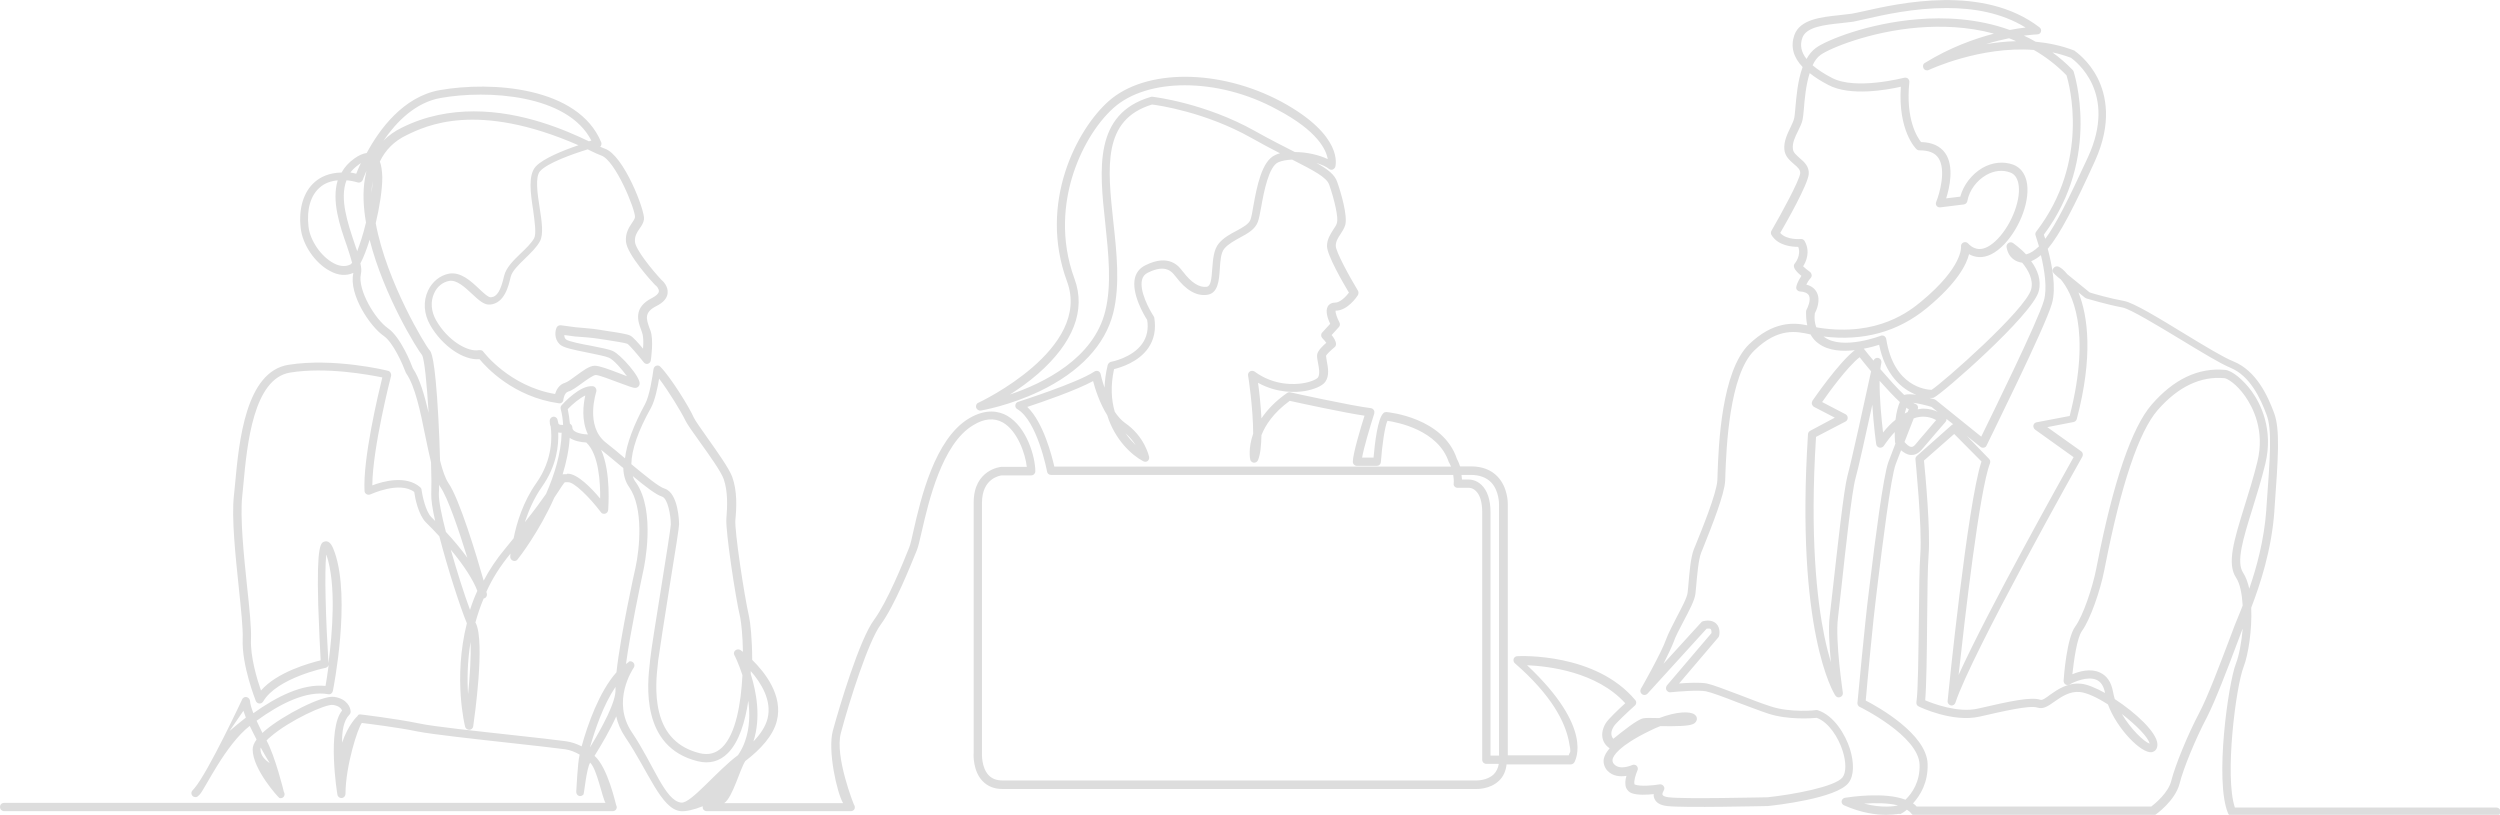 <?xml version="1.0" encoding="utf-8"?>
<!-- Generator: Adobe Illustrator 23.0.5, SVG Export Plug-In . SVG Version: 6.00 Build 0)  -->
<svg version="1.1" xmlns="http://www.w3.org/2000/svg" xmlns:xlink="http://www.w3.org/1999/xlink" x="0px" y="0px"
	 viewBox="0 0 1026 334.4" style="enable-background:new 0 0 1026 334.4;" xml:space="preserve">
<style type="text/css">
	.st0{fill:#DDDDDD;}
</style>
<g id="background">
</g>
<g id="line_art">
	<g>
		<path class="st0" d="M774.1,334.4c-4.1,0-10.1-0.7-17.3-3.9c-0.7-0.3-1.1-1-1-1.7c0.1-0.7,0.7-1.3,1.4-1.4
			c2-0.3,16.2-2.5,24.8,0.8c2.7-2.6,6-7.3,5.8-14.4c-0.4-11.8-24.3-23.6-24.6-23.7c-0.6-0.3-1-1-0.9-1.7c0-0.3,3.3-35,4.5-44.2
			c0.2-1.5,0.5-3.8,0.8-6.5c1.8-14.9,5.3-42.5,7.4-48.1c0.7-1.9,1.8-4.6,2.9-7.6c-0.1-0.2-0.2-0.4-0.2-0.7c-0.1-1.4-0.1-2.8-0.1-4
			c-1.5,1.6-3,3.5-4.5,5.7c-0.4,0.6-1.1,0.8-1.8,0.7c-0.7-0.2-1.2-0.7-1.3-1.4c-0.1-0.5-1.1-8-1.6-16.2c-2.6,11.8-5.7,26-6.9,30.2
			c-1.5,5.3-4.1,29.1-5.8,44.9c-0.6,5.5-1.1,9.9-1.4,12.4c-1.2,9.4,2,30.5,2,30.7c0.1,0.8-0.3,1.5-1.1,1.8c-0.7,0.3-1.6,0-2-0.7
			c-0.7-1-16.4-26.5-11.2-107.2c0-0.6,0.4-1.1,0.9-1.4l10.1-5.4l-8.5-4.4c-0.4-0.2-0.7-0.6-0.9-1.1c-0.1-0.5,0-1,0.2-1.4
			c0.5-0.7,10.6-15.5,17.4-20.8c-5,0.6-10.7,0.3-14.7-2.6c-1.5-1-2.6-2.3-3.5-3.9c-0.1,0-0.1,0-0.2,0c-5.5-1.2-13-2.9-22.8,6.6
			c-10.4,10-11.5,40.6-11.9,50.6c0,1.3-0.1,2.3-0.1,3c-0.3,5.4-5.1,17.6-9.1,27.6c-0.3,0.7-0.5,1.3-0.7,1.7c-1.2,3-1.7,9.6-2.1,13.9
			c-0.1,1.2-0.2,2.2-0.3,3.1c-0.3,2.6-2.5,6.8-4.9,11.3c-1.6,3.1-3.3,6.2-4.1,8.6c-0.8,2.1-2.4,5.4-4.1,8.8l15.5-17
			c0.2-0.3,0.5-0.4,0.9-0.5c2.3-0.5,4.1-0.1,5.3,1.1c1.8,1.8,1.2,4.7,1.1,5c-0.1,0.3-0.2,0.5-0.4,0.7l-16,18.8
			c3.6-0.3,8.8-0.5,11.4,0c2.4,0.5,7.6,2.5,13.7,4.8c4.3,1.7,8.8,3.4,12.5,4.6c8.1,2.7,18.6,1.6,18.7,1.5c0.2,0,0.5,0,0.7,0.1
			c6.6,2.2,11.2,9.9,13.1,15.8c1.8,5.8,1.7,11-0.5,13.9c-4.8,6.5-30.3,9.3-33.2,9.6c0,0-0.1,0-0.1,0c-1.4,0-34.6,0.8-41.2,0
			c-2.7-0.3-4.5-1.3-5.2-3c-0.3-0.7-0.4-1.3-0.3-1.9c-2.7,0.3-6.7,0.5-9.1-0.4c-1-0.4-1.7-1.1-2.2-2.1c-0.6-1.5-0.4-3.4,0.1-5
			c-2.4,0.4-5.6,0.3-7.9-2.2c-1.2-1.4-1.7-3.1-1.4-4.8c0.3-1.4,1.1-2.8,2.4-4.3c-3.4-2.3-4-6.3-1.6-10.3c1-1.7,5.6-6,8-8.2
			c-11.8-13-31.6-15.2-40.3-15.6c27.5,25.8,19.8,38.9,19.5,39.7c-0.3,0.6-0.9,1-1.5,1h-26.4c-0.3,2.7-1.3,5-3.1,6.7
			c-3.7,3.6-9.2,3.4-9.4,3.4l-194.4,0c-3.4,0-6.1-1.1-8.2-3.3c-3.9-4.1-3.7-10.7-3.6-11.4V206.2c0-13.5,11.1-14.6,11.3-14.6
			c0,0,0.1,0,0.1,0h10.4c-0.6-5.5-3.9-14.8-9.8-18.2c-3.6-2-7.7-1.7-12.2,1.1c-12.8,7.6-18.3,31.3-21.2,44c-0.8,3.5-1.4,6.1-2,7.5
			c-2.5,6.1-9,22.5-14.8,30.4c-5,6.8-12.7,30.9-16.3,44.4c-2.6,9.6,5.3,29.4,5.4,29.5c0.4,0.5,0.4,1.2,0.2,1.7
			c-0.3,0.6-0.9,0.9-1.5,0.9h-59.2c-0.8,0-1.5-0.6-1.6-1.3c0-0.2,0-0.5,0-0.7c-3.8,1.5-7.1,2.2-9.1,2c-8-0.9-13.1-16.2-22.7-30.4
			c-1.9-2.8-3.1-5.7-3.7-8.5c-2.5,5.6-6.1,11.7-8.9,16.2c5.5,4.8,8.7,19.9,8.9,20.3c0.3,0.5,0.3,1.1,0,1.6c-0.3,0.5-0.8,0.8-1.4,0.8
			H1.7c-0.9,0-1.7-0.7-1.7-1.7s0.7-1.7,1.7-1.7h246.8c-1.3-2-3.5-13.9-6.3-16.5c-1.5,2.3-2.5,12.8-2.7,13c-0.5,0.6-1.3,0.9-2,0.6
			c-0.7-0.3-1.1-1.1-1-1.9c0.1-0.3,0.5-11.6,1.4-15c-1.9-1.1-3.9-1.9-6-2.2c-4.4-0.6-12.7-1.5-21.6-2.5c-15.4-1.7-32.8-3.6-38.9-4.8
			c-8.2-1.7-19.7-3.1-22.9-3.5c-1.6,1.9-6.7,17.6-6.7,29.1c0,0.8-0.6,1.6-1.5,1.7c-0.8,0.1-1.6-0.4-1.8-1.3
			c-0.2-0.8-4.3-27.1,1.9-34.6c-0.3-0.7-1.1-1.9-3.7-2.3c-3-0.5-18,6.4-25.7,13.1c-0.6,0.5-1.2,1-1.6,1.5c3.5,6.4,7.1,20.9,7.1,21.1
			c0.4,0.6,0.4,1.3,0,1.9c-0.4,0.6-1.1,0.8-1.8,0.6c-0.4-0.1-11-11.8-11-19.9c0-1.3,0.5-2.6,1.6-4.1c-1-1.9-1.9-3.8-2.8-5.6
			c-10,7.8-18.2,25.5-20.4,28c-0.2,0.3-0.5,0.5-0.7,0.7c-0.6,0.7-1.7,0.7-2.3,0.1c-0.7-0.6-0.7-1.7-0.1-2.3c0.1-0.1,0.4-0.4,0.8-0.9
			c5.7-6.7,19.6-36.5,19.7-36.7c0.4-0.6,1.1-0.9,1.8-0.7c0.7,0.2,1.2,0.8,1.3,1.5c0.1,1.4,0.6,3.1,1.4,5.1
			c9.5-6.8,20.2-12.2,29.6-11.2c0.3-1.7,0.8-4.7,1.3-8.6c-0.2,0.6-0.7,1-1.3,1.2c-0.2,0-19.9,4.1-25.6,13.8
			c-0.3,0.5-0.9,0.9-1.6,0.8c-0.6,0-1.2-0.5-1.4-1c-0.2-0.6-5.8-14.6-5.4-25.4c0.2-4.2-0.7-12.4-1.6-21.2c-1.4-13.4-3-28.6-2-37.7
			c0.2-1.5,0.3-3.2,0.5-5c1.6-17.2,4.3-46,22-48.7c18.4-2.9,39.9,2.2,40.8,2.5c0.4,0.1,0.8,0.4,1,0.8c0.2,0.4,0.3,0.8,0.2,1.3
			c-0.1,0.3-7.6,29.5-7.7,44.9c4.4-1.7,13.9-4.3,19.7,0.8c0.3,0.3,0.5,0.6,0.5,1c0.3,2.3,1.7,8.9,4,11.2c0.5,0.5,1,1,1.6,1.6
			c-1.1-4.8-1.7-8.8-1.6-11c0.1-2.7,0.1-7.5-0.1-13.1c-0.8-3.4-1.6-7.1-2.4-11c-1.9-9.5-4.1-20.2-7.8-25.5c-0.1-0.1-0.1-0.2-0.2-0.4
			c-1.2-3.2-5.1-12.3-9.1-15c-5.5-3.8-14.3-16.9-12.4-25.6c0-0.1,0-0.1,0-0.2c-2.9,1.3-6.2,1.1-9.6-0.8c-6.1-3.2-11.3-10.8-12-17.7
			c-0.9-8,1.2-14.9,5.9-18.9c2.2-1.9,5.7-3.7,10.9-3.8c1.2-2.2,2.9-4.1,5.3-5.8c1.8-1.3,3.5-2,5-2.2c5.2-9.7,15-23.1,29.9-25.8
			c21.5-3.8,56.9-1.3,66.3,21.3c0.2,0.4,0.2,0.9,0,1.4c-0.1,0.2-0.2,0.4-0.4,0.5c0.8,0.4,1.4,0.6,1.9,0.8c7.8,2.6,16.6,25.6,16.1,29
			c-0.2,1.5-1,2.7-1.8,3.8c-1.1,1.6-2.1,3.1-1.9,5.5c0.3,3.1,6.7,11.1,10.8,15.5c0.6,0.5,2.9,2.6,2.6,5.5c-0.2,2.1-1.8,3.9-4.6,5.3
			c-5.2,2.6-4.1,5.4-2.9,8.9c0.2,0.4,0.3,0.9,0.5,1.3c1.3,3.9,0.2,11.3,0.1,12.1c-0.1,0.7-0.6,1.2-1.2,1.4c-0.6,0.2-1.3-0.1-1.7-0.6
			c-2.6-3.3-5.9-7.1-6.7-7.6c-0.9-0.4-6.1-1.2-8.7-1.6c-1.5-0.2-2.7-0.4-3.3-0.5c-1.6-0.3-7.2-0.8-9.3-0.9c0,0-0.1,0-0.1,0l-4.5-0.6
			c0,0.6,0.1,1.3,0.7,1.8c0.9,0.8,6.8,2,10.3,2.6c3.9,0.8,7.3,1.4,9,2.2c3.1,1.4,11.5,10.8,10.9,13.6c-0.2,0.9-0.9,1.5-1.8,1.5
			c-0.9,0-2.5-0.6-6.8-2.2c-3.2-1.2-8.1-3.1-9.4-3.1c-1,0-3.9,2.1-5.7,3.4c-2.2,1.6-4.1,3-5.6,3.4c-1.7,0.5-2,3.4-2,3.4
			c0,0.4-0.3,0.9-0.6,1.1c-0.4,0.3-0.8,0.4-1.3,0.3c-18.6-2.6-29.8-14.8-32.5-18.1c-6.5,0.6-15.3-5.4-20.2-13.9
			c-2.7-4.7-3-9.9-0.9-14.3c1.7-3.6,4.9-6.2,8.6-6.9c4.8-0.8,8.9,3,12.3,6.2c1.7,1.6,3.9,3.7,4.9,3.5c2.5-0.2,4-2.7,5.4-8.8
			c0.8-3.4,3.9-6.4,6.8-9.2c2.1-2,4.3-4.1,5.5-6.2c1-1.9,0.2-7-0.4-11.6c-1.1-7.1-2.1-14.4,1.1-17.9c3.1-3.3,11.3-6.6,17.5-8.7
			c-41.7-18.2-62.6-8-70.6-4.1c-5,2.4-8.6,6-10.9,10.8c0.6,1.6,0.9,3.7,1,6.4c0,5.1-1.1,12.2-2.7,18.9c4.4,24.1,20.6,50.5,22,52
			c0.7,0.7,2.3,2.3,3.7,27.8c0.3,6.1,0.6,12.3,0.7,17.6c1,4,2.1,7.2,3.4,9.2c4.5,6.4,11.5,29.5,14.5,40.1c2.3-4.4,5.2-8.8,8.8-13.1
			c1.2-1.5,2.4-2.9,3.5-4.3c1.2-6.1,3.8-14.9,9.4-22.8c6.8-9.7,6.3-19.2,5.8-23.1c-0.3-0.6-0.4-1.4-0.4-2.3c0-0.8,0.6-1.5,1.4-1.7
			c0.8-0.1,1.6,0.4,1.8,1.2c0,0.1,0.2,0.7,0.4,1.7c0.1,0.1,0.1,0.1,0.2,0.2c0.4,0.3,1,0.3,1.7,0.3c-0.1-2.2-0.4-4.4-1-6.6
			c-0.1-0.5,0-1.1,0.4-1.5c0.8-0.9,7.6-8.3,12.7-7.8c0.5,0,1,0.3,1.3,0.8c0.3,0.4,0.3,1,0.2,1.5c0,0.1-4.7,14,3.9,20.8
			c2.6,2,5.3,4.3,7.9,6.5c0.7-6.1,3.5-13.5,8.2-22.2c1.9-3.4,3.1-11.5,3.5-14.4c0.1-0.6,0.5-1.2,1.1-1.4c0.6-0.2,1.3-0.1,1.7,0.4
			c4.2,4.2,12,16.8,13.7,20.8c0.6,1.3,3.1,4.8,5.7,8.5c4.1,5.8,8.8,12.4,10.1,15.9c2.1,5.8,1.8,12.5,1.3,17.7
			c-0.4,4.2,3.6,30.9,5.6,39.6c0.5,2.1,1.3,9.2,1.3,17.8c5.2,5.1,12.8,14.7,10.1,25.1c-1.5,6-6.7,11.7-12.9,16.4
			c-2.2,3.2-5.2,15-8.7,17.3H346c-2.5-4.2-6.4-21.5-4.2-29.7c2.7-9.9,10.9-37.4,16.9-45.5c5.5-7.5,12-23.6,14.4-29.6
			c0.5-1.2,1.1-3.7,1.8-7c3-13.2,8.7-37.7,22.8-46.1c7.1-4.2,12.4-2.9,15.6-1.1c8.2,4.7,11.6,17.1,11.6,22.8c0,0.9-0.7,1.7-1.7,1.7
			h-12.1c-0.8,0.1-8.1,1.2-8.1,11.3V309c0,0,0,0.1,0,0.1c0,0.1-0.3,5.8,2.7,9c1.4,1.5,3.3,2.2,5.7,2.2h194.5c0.1,0,4.4,0.1,7.1-2.5
			c1.1-1.1,1.8-2.5,2.1-4.3H610c-0.9,0-1.7-0.7-1.7-1.7V210.2c0-4.1-0.9-7.1-2.6-8.7c-1.4-1.4-2.9-1.3-3-1.3l-4.5,0
			c-0.5,0-0.9-0.2-1.2-0.5c-0.3-0.3-0.5-0.8-0.4-1.3c0.1-1.2,0-2.4-0.2-3.5H431.3c-0.8,0-1.5-0.6-1.6-1.4c0-0.2-4-20.8-12.2-25.6
			c-0.6-0.3-0.9-1-0.8-1.6c0.1-0.7,0.5-1.2,1.2-1.4c0.2-0.1,24.2-7.7,31.2-12.4c0.5-0.3,1-0.4,1.6-0.2c0.5,0.2,0.9,0.7,1,1.2
			c0,0.1,0.5,2.4,1.6,5.6c0.1-2.9,0.5-6,1.3-9.3c0.2-0.6,0.7-1.1,1.3-1.3c0.1,0,8.8-1.6,12.9-7.5c1.9-2.7,2.6-6,2-9.7
			c-1.2-1.8-6.6-10.9-5-17.3c0.6-2.3,2-4,4.2-5.1c9.9-5,14,0.6,15.3,2.4l0.2,0.2c3.4,4.5,6.7,6.6,9.7,6.2c1.7-0.2,2-3.1,2.3-7.4
			c0.3-3.9,0.6-7.9,2.7-10.4c2-2.4,4.8-3.9,7.3-5.2c2.6-1.4,5.1-2.8,5.7-4.6c0.4-1.1,0.8-3.2,1.2-5.7c1.4-7.7,3.4-18.4,9-20.8
			c0.6-0.3,1.2-0.5,1.9-0.7c-3.6-1.8-7.6-4-12.1-6.5c-18.4-10.3-37.6-13.2-40.4-13.5c-20.4,6.2-18.3,25.6-15.9,48.1
			c1.4,12.7,2.8,25.8,0,37.3c-3.3,13.3-13.8,24.4-30.3,32.3c-12.4,5.9-23.6,7.8-24.1,7.9c-0.8,0.1-1.6-0.4-1.9-1.2
			c-0.2-0.8,0.1-1.7,0.9-2c0.5-0.2,46.7-22,36.4-49.8c-11.9-32.3,4.1-62.5,17.1-74c15.1-13.4,45.5-13.3,70.8,0.2
			C551.7,55.7,548.1,68,548,68.5c-0.2,0.5-0.6,0.9-1.1,1.1c-0.5,0.2-1.1,0-1.5-0.3c-1.1-0.9-2.9-1.7-5.1-2.4
			c4.7,2.6,7.5,4.8,8.5,7.8c1.6,4.5,4.3,13.9,3.3,17.6c-0.4,1.4-1.2,2.6-1.9,3.7c-1.1,1.6-2,3.1-2,4.9c0,2.3,5.3,12.1,9.1,18.4
			c0.3,0.5,0.3,1.2,0,1.8c-0.4,0.7-4.3,6.4-9.1,6.4c-0.1,0-0.1,0-0.1,0c-0.1,0.7,0.6,3,1.6,4.8c0.3,0.6,0.3,1.4-0.2,1.9l-3,3.3
			c0.9,1.1,1.8,2.5,1.8,3.7c0,0.5-0.2,1-0.6,1.3c-1.6,1.3-3.3,3-3.5,3.5c0,0.3,0.2,1.3,0.3,2.1c0.5,2.6,1.2,6.1-0.6,8.6
			c-1.2,1.7-4.5,3.1-8.5,3.8c-3.2,0.5-11,1.1-19.1-3.4c0.5,3.5,1.1,9,1.4,14.6c2.3-3.4,5.6-7,10.5-10.4c0.4-0.3,0.9-0.4,1.3-0.3
			c0.3,0.1,25.9,5.7,33.1,6.5c0.5,0.1,0.9,0.3,1.2,0.8c0.3,0.4,0.3,0.9,0.2,1.4c-1.8,5.6-4.3,14.1-5,18.1h4.7
			c0.5-5.8,1.7-16.2,4.1-18.3c0.3-0.3,0.8-0.4,1.2-0.4c1,0.1,23.3,2.3,28.9,19.2c0.2,0.4,0.8,1.5,1.3,3.1h4.5
			c4.5,0,8.2,1.4,10.8,4.1c4.4,4.5,4.3,11.1,4.3,11.4l0,103.1h25c0.5-1.9,1.2-0.2,0-6.1c-1.6-7.5-6.7-18.3-22.1-31.7
			c-0.5-0.4-0.7-1.2-0.5-1.8c0.2-0.6,0.8-1.1,1.5-1.1c1.3-0.1,32.2-1.4,48.4,18c0.6,0.7,0.5,1.7-0.2,2.3c-2.9,2.6-7.8,7.2-8.6,8.5
			c-1.3,2.1-1.3,3.8-0.2,5.1c3.6-2.9,9.9-8,12.3-8.4c1-0.2,3-0.2,6.5-0.1c7.4-2.8,12.6-2.8,14.5-1.5c0.7,0.5,1.1,1.2,1,2
			c-0.1,0.5-0.3,1.4-1.7,2c-1.9,0.8-6.7,0.9-13.3,0.8c-1.4,0.5-2.9,1.2-4.5,2c-12.7,6.2-14.8,10.2-15.1,11.6c-0.1,0.7,0,1.4,0.6,2
			c2.4,2.7,7.3,0.4,7.4,0.4c0.6-0.3,1.4-0.2,1.9,0.3c0.5,0.5,0.6,1.3,0.3,1.9c-0.7,1.6-1.6,4.5-1.2,5.6c0.1,0.2,0.1,0.2,0.2,0.2
			c2.1,0.8,7.3,0.4,10.1-0.1c0.7-0.1,1.3,0.2,1.7,0.8c0.4,0.6,0.3,1.3-0.1,1.9c-0.2,0.3-0.6,1.2-0.4,1.6c0.2,0.4,0.9,0.8,2.5,1
			c6.2,0.8,38.9,0,40.6,0c10.4-1.1,27.8-4.3,30.8-8.2c1.5-2,1.5-6.3,0-10.9c-1.7-5.4-5.7-11.7-10.6-13.5c-2.1,0.2-11.8,0.9-19.8-1.7
			c-3.7-1.2-8.2-3-12.6-4.6c-5.6-2.2-11-4.2-13.1-4.6c-3.1-0.6-11.5,0.1-14.5,0.4c-0.7,0.1-1.3-0.3-1.7-0.9
			c-0.3-0.6-0.2-1.3,0.2-1.9l18.3-21.5c0-0.5,0-1.2-0.3-1.6c-0.3-0.3-0.9-0.3-1.7-0.2l-24.3,26.7c-0.6,0.6-1.5,0.7-2.2,0.2
			c-0.7-0.5-0.9-1.4-0.5-2.2c0.1-0.1,8.5-14.9,10.4-20.4c0.9-2.5,2.7-5.8,4.3-9c2-3.8,4.3-8.1,4.5-10.1c0.1-0.8,0.2-1.8,0.3-3
			c0.4-4.8,0.9-11.4,2.3-14.9c0.2-0.4,0.4-1,0.7-1.7c2.3-5.7,8.6-21,8.9-26.5c0-0.7,0.1-1.7,0.1-2.9c0.4-11.5,1.6-41.9,12.9-52.9
			c9.9-9.5,18.3-9,23.9-7.8c-0.4-1.7-0.5-3.6-0.5-5.6c0-0.3,0.1-0.5,0.2-0.8c0.5-0.9,1.9-4,1-5.8c-0.5-1-1.8-1.6-3.7-1.7
			c-0.5,0-0.9-0.3-1.2-0.6c-0.3-0.4-0.4-0.8-0.3-1.3c0-0.2,0.4-2,2.1-4.5c-1.3-1-2.7-2.4-3-3.5c-0.2-0.6-0.1-1.2,0.3-1.6
			c0.1-0.1,2.7-3.3,1.4-6.8c-2.5,0-8.3-0.4-11-4.9c-0.3-0.5-0.3-1.2,0-1.7c4.4-7.6,11.5-20.7,11.8-23.6c0.1-1.4-0.9-2.4-2.6-3.8
			c-1.7-1.5-3.7-3.2-3.9-6c-0.3-3.2,1.2-6.3,2.5-9c0.7-1.5,1.4-2.9,1.6-4.1c0.1-0.7,0.3-2.1,0.4-3.7c0.4-4.4,0.9-11.3,3-17
			c-3.9-4.1-5-8.5-3.4-13.1c2.3-6.5,11-7.4,18.6-8.2c1.8-0.2,3.4-0.4,5-0.6c1-0.2,2.7-0.5,4.8-1c14.7-3.3,49.1-11.1,72.2,6.6
			c0.6,0.4,0.8,1.2,0.6,1.8c-0.2,0.7-0.8,1.1-1.6,1.1c-0.1,0-2.1,0.1-5.4,0.5c1.6,0.7,3.2,1.6,4.8,2.5c5.2,0.5,10.6,1.6,15.8,3.6
			c0.1,0,0.2,0.1,0.3,0.2c0.2,0.2,5.7,3.8,9.4,11.2c3.4,6.8,6,18.2-1.1,33.9c-8.6,18.9-14.3,30-19.4,36.1c1.7,6.4,3.6,16,1.7,22.5
			c-2.8,9.8-25.9,56.2-26.8,58.2c-0.2,0.5-0.6,0.8-1.1,0.9c-0.5,0.1-1,0-1.4-0.3l-5.6-4.5l9.1,9.4c0.5,0.5,0.6,1.2,0.4,1.8
			c-4.3,11-10.3,63.3-12.9,86.9c12.2-26.8,42-80.1,47.2-89.4l-15.8-11.3c-0.5-0.4-0.8-1.1-0.7-1.7c0.1-0.7,0.7-1.2,1.3-1.3l13.6-2.6
			c9.1-35.6,0.7-50.9-3.7-56.1c-0.3-0.2-0.5-0.4-0.8-0.6c-2.2-1.9-3.1-2.6-2.2-3.9c0.4-0.6,1.3-1.1,2.3-0.6c0.9,0.4,2.1,1.4,3.5,3.1
			c2.4,2,5.9,4.8,9.1,7.4c1.5,0.5,8.5,2.5,14.1,3.5c3.9,0.7,14.1,6.9,24.9,13.5c7.9,4.8,16.1,9.8,20,11.3c9.3,3.8,14,13.9,16.7,21.2
			c2.5,6.8,1.7,17.9,0.1,40.1l0,0.3c-1.2,16.1-5.9,30.1-9.5,39.5c0.4,9-1.2,19.3-3.1,24.2c-3.2,8.1-7.9,45.1-3.6,57.8h107.3
			c0.9,0,1.7,0.7,1.7,1.7c0,0.9-0.7,1.7-1.7,1.7H915.9c-0.7,0-1.3-0.4-1.5-1c-5.6-13.3,0.1-53.4,3.2-61.4c1.3-3.3,2.3-8.7,2.8-14.3
			c0,0,0,0.1-0.1,0.1c-0.6,1.5-1.4,3.7-2.3,6.1c-3.5,9.3-8.8,23.3-12.3,30.1c-4.7,8.9-9.7,21.1-11.2,27.2c-1.8,7-9.6,12.6-10,12.8
			c-0.3,0.2-0.6,0.3-1,0.3h-97.6c-0.5,0-1.1-0.3-1.4-0.7c-0.5-0.7-1.1-1.2-1.9-1.7c-1.3,1.1-2.3,1.6-2.5,1.7
			c-0.1,0.1-0.2,0.1-0.4,0.1C779.6,333.8,777.6,334.4,774.1,334.4z M786.6,331h96.3c1.5-1.2,7-5.6,8.2-10.6
			c1.6-6.3,6.7-18.8,11.5-27.9c3.5-6.6,8.7-20.5,12.2-29.7c0.9-2.5,1.7-4.6,2.3-6.1c0.4-0.9,0.8-2,1.3-3.2c0.6-1.5,1.3-3.1,2-5
			c-0.3-4.8-1.1-9-2.7-11.4c-3.9-5.8-0.8-15.6,3.4-29.2c1.7-5.5,3.7-11.8,5.3-18.3c3.2-12.9-1.8-22.4-5-27c-3.5-5-7.3-7.3-8.5-7.4
			c-9.8-0.9-19,3.5-27.4,13.1c-7.7,8.9-15,30.5-21.6,64.2l-0.3,1.5c-1.6,8.2-5.7,20.2-9.2,25c-2,2.8-3.3,12.1-3.9,17.7
			c2.9-1.2,7.5-2.5,11.3-0.7c2.9,1.3,4.7,4,5.4,8c0.2,1,0.4,1.9,0.7,2.9c8.6,5.6,17.2,13.6,17.5,18.4c0.1,2.3-1.2,3.2-2.4,3.4
			c-4.2,0.5-14.1-9.4-17.9-19.6c-4.3-2.8-8.6-4.8-11.5-5.1c-4.2-0.4-7.5,1.9-10.4,3.9c-2.5,1.8-4.7,3.3-7,2.5
			c-3.2-1.1-14.1,1.5-23.8,3.7c-11,2.5-24.5-3.9-25-4.2c-0.7-0.3-1-1-0.9-1.8c0.7-4.4,0.8-20,1-33.7c0.1-11.3,0.2-21.9,0.6-26.9
			c0.8-11.1-2-38.7-2-39c-0.1-0.5,0.2-1.1,0.6-1.4l14.2-12.6c0.2-0.2,0.4-0.3,0.7-0.4l-2.8-2.2c0.1,0.5-0.1,0.9-0.4,1.3
			c-0.1,0.1-7.7,8.9-9.7,11.3c-1.7,2-3.4,2.3-4.6,2.2c-1.5-0.1-2.8-1-3.9-1.9c-0.9,2.2-1.6,4.2-2.2,5.7c-2,5.2-5.5,33.7-7.2,47.4
			c-0.3,2.8-0.6,5.1-0.8,6.6c-1.1,8.2-3.8,36.9-4.3,43c4.9,2.5,25,13.7,25.4,26c0.2,7.7-3,12.9-6,16.2
			C785.7,330.1,786.2,330.5,786.6,331z M765,329.8c7.6,2,12.7,1,13.7,0.8c0,0,0.1,0,0.1-0.1C774.8,329.5,769.5,329.5,765,329.8z
			 M258.7,271.4c0.4,0,0.9,0.2,1.2,0.5c0.6,0.6,0.6,1.5,0.2,2.1c-0.4,0.6-9.3,13.8-0.8,26.5c9,13.3,13.6,28.2,20.3,28.9
			c4,0.4,14.6-13.1,23.3-19.5c1.2-1.8,2.2-3.7,2.9-5.8c1.9-5.4,2-11.2,1.3-16.5c-1.3,8.7-3.8,16.9-8.4,21.5
			c-3.4,3.4-7.6,4.5-12.4,3.3c-23.5-5.8-20.6-31.8-19.6-40.4l0.1-1.1c0.4-4,2.6-17.6,4.7-30.7c1.8-11.2,3.8-23.8,3.8-25
			c0-3.6-1.2-10.6-3.6-11.4c-2.4-0.7-6.8-4.1-12-8.4c0.3,1,0.7,1.9,1.3,2.6c8.3,11.9,3.3,34.8,3.1,35.8c-1.3,6.1-5.4,25.5-7.2,38.7
			c0.3-0.2,0.7-0.5,1-0.7C258.1,271.4,258.4,271.4,258.7,271.4z M611.7,310.1h3.5V207c0-0.1,0.1-5.6-3.3-9.1c-2-2-4.8-3-8.4-3h-3.7
			c0.1,0.6,0.1,1.3,0.2,1.9h2.7c0.5,0,3,0,5.3,2.2c2.4,2.3,3.7,6.1,3.7,11.2V310.1z M107,306.8c-0.1,0.3-0.1,0.5-0.1,0.7
			c0,2.6,1.9,4.4,3.8,5.7C109.6,311.4,108.3,309.2,107,306.8z M259.1,190.5c5.8,4.8,11.4,9.4,13.6,10c5.9,1.8,6,14.4,6,14.6
			c0,1.2-1.2,9.1-3.9,25.6c-2,12.5-4.2,26.7-4.7,30.5l-0.1,1.1c-0.5,4.3-1.4,12.4,0.5,20c2.2,9,7.8,14.6,16.6,16.8
			c3.7,0.9,6.7,0.1,9.3-2.4c5.6-5.5,7.7-18,8.3-29.6c-1.6-4.9-3.2-8.1-3.3-8.2c-0.4-0.7-0.2-1.5,0.4-2c0.6-0.5,1.5-0.5,2.1-0.1
			c0.1,0.1,0.4,0.3,1,0.7c-0.1-6.6-0.7-11.9-1.1-14c-2-8.3-6.1-35.9-5.7-40.6c0.4-4.9,0.7-11.1-1.1-16.3c-1.1-3.1-5.9-9.8-9.7-15.1
			c-3-4.2-5.3-7.4-6.1-9.1c-1.4-3-6.8-11.9-10.7-17c-0.6,3.6-1.7,8.9-3.3,11.9C261.9,176.7,259.2,184.6,259.1,190.5z M252.6,281.9
			c-5,7.4-8.4,17.5-10.5,24.9c5-8.2,10.8-18.9,10.5-23.9C252.6,282.5,252.6,282.2,252.6,281.9z M147.7,293.2c0.1,0,0.1,0,0.2,0
			c0.1,0,14.4,1.7,24.1,3.7c6,1.3,23.3,3.1,38.6,4.8c9.2,1,17.2,1.9,21.6,2.5c2.3,0.3,4.5,1.1,6.5,2.1c2.5-9,7.2-22.4,14.3-30.4
			c1.6-15.1,7.7-42.6,7.8-42.9c1.7-7.7,3.4-24.6-2.6-33.1c-1.5-2.1-2.3-4.7-2.4-7.8c-0.2-0.2-0.4-0.4-0.6-0.5
			c-2.8-2.4-5.8-4.8-8.5-7c4.2,9.5,2.9,23.9,2.9,24.7c-0.1,0.7-0.5,1.3-1.2,1.5c-0.7,0.2-1.4,0-1.8-0.6
			c-4.6-6.1-11.1-12.5-13.5-12.3c-0.3,0-0.5,0-0.7,0c-0.3,0-0.6,0-0.7,0.1c-0.1,0.1-0.7,0.9-1.3,1.8c-0.6,1-1.6,2.4-2.9,4.4
			c-6.2,14-14.5,24.7-15.1,25.4c-0.4,0.6-1.2,0.8-1.9,0.5c-0.7-0.3-1.1-0.9-1.1-1.6c0-0.1,0-0.5,0.1-1.3c-4.2,5.1-7.5,10.3-9.9,15.7
			c0.1,0.2,0.1,0.5,0.2,0.7c0.2,0.9-0.3,1.8-1.2,2c0,0-0.1,0-0.1,0c-1.4,3.3-2.5,6.6-3.4,9.9c0.1,0.1,0.1,0.2,0.2,0.3
			c3.8,7.9-0.6,38.8-1.1,42.3c-0.1,0.8-0.8,1.4-1.6,1.4c-0.8,0-1.5-0.5-1.7-1.2c-0.1-0.3-5-19.9,0.7-42.5
			c-2.7-6.5-7.9-22.5-11.3-35.7c-1.7-1.9-3.6-3.8-5.5-5.7c-3.1-3.1-4.5-10.1-4.8-12.5c-6.1-4.6-17.9,1-18,1
			c-0.5,0.2-1.1,0.2-1.6-0.1c-0.5-0.3-0.8-0.8-0.8-1.3c-0.7-13.3,5.6-39.7,7.3-46.6c-5.4-1.1-23-4.4-37.8-2
			c-15.1,2.4-17.7,29.5-19.2,45.7c-0.2,1.8-0.3,3.6-0.5,5.1c-0.9,8.7,0.6,23.7,2,37c1,9.2,1.8,17.2,1.6,21.6
			c-0.3,7.3,2.5,16.5,4.1,21.1c6.7-7.7,20.1-11.3,24.5-12.4c-0.2-3.5-0.7-13.1-1-22.6c-0.7-25.5,1.1-25.8,2.8-26.2
			c2.1-0.4,3.1,2.1,4,4.6c6.6,19.2-0.5,55.3-0.8,56.8c-0.2,0.9-1,1.5-1.9,1.3c-8.9-1.6-19.8,3.9-29.4,10.9c0.7,1.6,1.6,3.3,2.4,5
			c0.3-0.3,0.7-0.6,1.1-1c7.3-6.2,23.5-14.6,28.4-13.8c5.3,0.8,6.7,4.4,6.7,6.1c0,0.4-0.2,0.9-0.5,1.2c-2.4,2.4-3.1,6.9-3,11.5
			c2.4-7.2,6.1-10.8,6.4-11C146.8,293.4,147.3,293.2,147.7,293.2z M882.2,305.8L882.2,305.8C882.2,305.8,882.2,305.8,882.2,305.8z
			 M870.8,293c3.7,6.3,9.1,11.4,11.4,12.2C881.7,302.6,876.7,297.6,870.8,293z M308.1,276.6c2.3,7.3,4.3,17.8,1.1,27.7
			c2.9-3,5-6.2,5.8-9.4c1.9-7.4-2.7-14.7-6.9-19.5C308.1,275.8,308.1,276.2,308.1,276.6z M99.9,291.7c-1.4,2.1-3.5,5.1-5.7,8.3
			c2.1-1.8,4.4-3.7,6.7-5.5C100.6,293.6,100.2,292.6,99.9,291.7z M790.1,287.4c3.3,1.4,13.6,5.3,21.7,3.4
			c13.4-3.1,21.8-4.9,25.6-3.6c0.8,0.3,2.4-0.9,4-2.1c3-2.1,7.1-5,12.6-4.5c2.5,0.2,6.1,1.7,9.9,3.8c-0.5-2.8-1.7-4.6-3.5-5.4
			c-3.6-1.6-9.2,0.8-11,1.9c-0.5,0.3-1.2,0.3-1.7,0c-0.5-0.3-0.8-0.9-0.8-1.5c0.1-1.8,1.3-17.6,4.8-22.3c3.2-4.4,7.1-16,8.6-23.7
			l0.3-1.5c6.7-34.3,14.3-56.4,22.4-65.8c9.1-10.5,19.2-15.3,30.2-14.3c2.9,0.3,7.4,4,10.9,8.8c3.6,5,9,15.5,5.6,29.7
			c-1.6,6.6-3.6,13-5.3,18.5c-3.8,12.2-6.8,21.9-3.8,26.3c1.1,1.7,1.9,3.9,2.5,6.5c3-8.7,6.1-19.9,7-32.4l0-0.3
			c1.6-21.7,2.4-32.6,0.1-38.7c-2.5-6.7-6.8-16-14.9-19.3c-4.1-1.7-12-6.5-20.4-11.6c-9.6-5.8-20.5-12.4-23.8-13.1
			c-6.5-1.2-14.4-3.6-14.8-3.7c-0.2-0.1-0.4-0.2-0.6-0.3c0,0-1.1-0.9-2.7-2.2c3.9,9.7,6.1,26.3-0.7,52c-0.2,0.6-0.7,1.1-1.3,1.2
			l-10.8,2.1l13.9,9.9c0.7,0.5,0.9,1.4,0.5,2.2c-0.5,0.8-45.8,81.5-52.1,101c-0.3,0.8-1.1,1.3-1.9,1.1c-0.8-0.2-1.4-1-1.3-1.8
			c0.3-3.4,8.2-81.3,13.9-98.3L802,178.1L789.6,189c0.5,4.9,2.7,28.4,1.9,38.7c-0.4,4.9-0.5,15.5-0.6,26.7
			C790.8,267.9,790.6,281.7,790.1,287.4z M193.1,263.5c-1.3,8.1-1.4,15.6-1,21.4C192.8,277.6,193.4,269.3,193.1,263.5z M133.9,227.6
			c-0.8,7.2-0.2,26.7,0.9,44.5c0,0,0,0,0,0.1c1.6-12.3,3.3-32.2-0.8-44.4C133.9,227.7,133.9,227.7,133.9,227.6z M745.3,179.3
			c-2.6,40.9,0.4,67,3.4,81.7c0.9,4.3,1.8,7.8,2.7,10.8c-0.6-6.5-1.1-14-0.5-18.8c0.3-2.5,0.8-7,1.4-12.3
			c1.8-15.9,4.4-39.9,5.9-45.4c1.6-5.8,7.5-32.7,9.7-42.9c-2-2.4-3.7-4.5-4.7-5.8c-5.1,4-12.7,14.5-15.4,18.4l9.6,5
			c0.6,0.3,0.9,0.9,0.9,1.5c0,0.6-0.3,1.2-0.9,1.5L745.3,179.3z M185,225.6c2.6,9.1,5.6,18.6,7.9,24.7c0.8-2.6,1.8-5.2,3-7.8
			C194.3,238.2,190.6,232.3,185,225.6z M183,218.3c3,3.2,6.1,6.9,8.8,10.6c-3.4-11-8-24.7-11.1-29.1c-0.2-0.3-0.4-0.6-0.5-0.9
			c0,1.5,0,2.8-0.1,3.6C180,205.4,181.2,211.4,183,218.3z M229.1,177.5c0.2,5.3-0.6,13.7-6.7,22.3c-3.3,4.7-5.5,9.9-7,14.5
			c4.1-5.1,6.8-8.9,8.7-11.6c3.4-7.8,6.2-16.6,6.4-25.1C230.1,177.6,229.6,177.6,229.1,177.5z M233,194.4c4,0,9.8,6,13.3,10.2
			c0.1-6.4-0.5-18.2-5.7-23c-2.1-0.1-4.9-0.6-6.8-1.9c-0.3,5-1.4,10.1-2.9,15c0.3-0.1,0.7-0.1,1.1-0.1c0.2,0,0.4,0,0.6,0
			C232.7,194.4,232.8,194.4,233,194.4z M432.7,191.5h162.8c-0.4-1-0.7-1.5-0.7-1.5c-0.1-0.1-0.1-0.2-0.2-0.3
			c-4.3-13.2-21.1-16.4-25.2-17c-1.1,2.3-2.2,10.2-2.7,17c-0.1,0.9-0.8,1.5-1.7,1.5h-8.1c-0.9,0-1.7-0.7-1.7-1.7
			c0-3.2,3.3-14.2,4.8-18.9c-8.2-1.2-26.7-5.2-30.7-6.1c-6.7,4.9-10,10-11.6,14.1c-0.1,4.1-0.4,7.8-1.4,10.2
			c-0.3,0.7-0.9,1.1-1.7,1.1c-0.7-0.1-1.4-0.6-1.5-1.3c-0.1-0.3-0.9-4.7,1.2-10.6c0-10.4-2-23.7-2.1-23.9c-0.1-0.7,0.2-1.3,0.8-1.7
			c0.6-0.3,1.3-0.3,1.9,0.1c8,5.9,16.5,5.3,19.7,4.8c3.9-0.6,6-1.9,6.3-2.4c0.9-1.3,0.4-4,0-6c-0.3-1.5-0.5-2.6-0.3-3.6
			c0.4-1.6,2.3-3.4,3.7-4.6c-0.4-0.6-1-1.3-1.6-1.9c-0.6-0.6-0.7-1.6-0.1-2.3l3.3-3.6c-0.9-1.9-2.1-5.2-1-7.1c0.3-0.6,1.2-1.6,3-1.6
			c2.1,0,4.5-2.5,5.7-4.1c-2.4-4-9-15.4-9-19.1c0-2.8,1.4-4.9,2.6-6.8c0.7-1,1.3-1.9,1.5-2.8c0.6-2-0.9-9-3.2-15.6
			c-1.1-3.1-6.4-5.8-15.2-10.3c-2.1,0.1-4.1,0.4-5.7,1.1c-3.9,1.7-5.9,12.1-7,18.3c-0.5,2.7-0.9,4.9-1.4,6.2c-1.1,3-4.1,4.7-7.3,6.4
			c-2.3,1.3-4.8,2.6-6.4,4.5c-1.5,1.7-1.7,5.3-1.9,8.5c-0.3,4.6-0.7,9.9-5.2,10.5c-4.4,0.6-8.7-1.9-12.9-7.5l-0.2-0.2
			c-1.2-1.6-3.8-5.1-11.2-1.4c-1.3,0.6-2.1,1.6-2.4,2.9c-1.2,4.6,3,12.3,4.7,14.9c0.1,0.2,0.2,0.4,0.3,0.6c0.8,4.8,0,9-2.5,12.6
			c-4,5.7-11.2,7.9-14,8.6c-1.5,6.9-1.1,12.7,0.3,17.5c1.2,1.8,2.6,3.4,4.1,4.5c8.2,5.6,9.9,13.7,10,14c0.1,0.6-0.1,1.3-0.6,1.7
			c-0.5,0.4-1.2,0.4-1.8,0.1c-4.8-2.5-11.7-8.9-14.8-18.9c-3.1-4.9-5-10.9-5.8-14c-7,3.8-20.9,8.6-27,10.6
			C428.3,173.5,431.7,187.2,432.7,191.5z M781.6,181.4c0.8,0.9,1.9,2,2.8,2c0.2,0,0.8,0.1,1.7-1c1.5-1.9,6.3-7.3,8.5-10
			c-1.4-0.8-3.8-1.7-6.8-1.3c-0.8,0.1-1.6,0.3-2.4,0.6C784.4,174.3,783,177.9,781.6,181.4z M461.9,177.8c1.4,2,2.9,3.6,4.2,4.9
			C465.1,181.1,463.7,179.4,461.9,177.8z M791.8,163.3c1,0.3,1.8,0.5,2.2,0.6c0.2,0.1,0.4,0.2,0.5,0.3l18.6,15
			c4.4-9,23.3-47.4,25.7-55.8c1.5-5.1,0.2-12.8-1.2-18.7c-1.3,1.1-2.6,1.9-4,2.5c2.5,3.4,4.3,7.7,3.1,12.3
			c-2.5,9.7-39.7,42.2-43.1,43.7c-0.2,0.1-0.4,0.1-0.6,0.1C792.8,163.3,792.3,163.3,791.8,163.3z M233.9,173.9
			c0.1,0,0.2,0.1,0.3,0.2c0.4,0.3,0.7,0.8,0.7,1.4c0,2.3,5.1,2.8,6.4,2.8c-2.8-5.8-1.9-12.4-1.1-16c-2.3,1.1-5.2,3.5-7.2,5.6
			C233.4,169.8,233.7,171.8,233.9,173.9z M771.4,156.3c-0.1,7.1,0.8,16,1.4,21.2c1.7-2.1,3.3-3.8,5.1-5.2c0.4-3.3,1.1-5.7,1.8-7.3
			C777.1,162.6,774.2,159.4,771.4,156.3z M782.4,167.3c-0.2,0.7-0.5,1.5-0.7,2.4c0.4-0.2,0.8-0.4,1.2-0.6c0.2-0.4,0.3-0.8,0.5-1.1
			C783,167.8,782.7,167.6,782.4,167.3z M169.4,151.1c2.9,4.3,4.8,11.1,6.5,18.3c-0.7-11.6-1.7-22-2.7-23.7
			c-1.7-1.9-15.7-24.3-21.5-47.3c-1.2,3.9-2.5,7.3-3.8,9.7c0.4,1.7,0.5,3.2,0.2,4.4c-1.4,6.5,5.9,18.6,11.1,22.2
			C164.5,138.4,168.8,149.4,169.4,151.1z M789.3,167.7c2.4,0,4.4,0.6,5.9,1.3l-2.5-2c-2.2-0.7-5.3-1.4-7.5-1.7
			c0.3,0.2,0.6,0.4,0.9,0.5c0.9,0.3,1.3,1.3,0.9,2.2c0,0,0,0,0,0c0.2,0,0.4-0.1,0.6-0.1C788.1,167.8,788.7,167.7,789.3,167.7z
			 M771.7,151.5c3.4,3.9,6.9,7.9,9.8,10.6c0.1,0,0.2-0.1,0.3-0.1c1.1-0.3,2.8-0.2,4.6,0c-5.9-2.3-12.7-8.1-15.2-20.5
			c-1.5,0.5-3.7,1.1-6.3,1.6c1.2,1.5,2.5,3.2,4,4.9c0.3-0.8,1.1-1.3,1.9-1.1c0.9,0.2,1.5,1.1,1.3,2c0,0,0,0,0,0l0,0c0,0,0,0,0,0
			c0,0,0,0,0,0.1C771.9,149.8,771.8,150.6,771.7,151.5z M486.2,35c-11.7,0-22.2,3.1-29.1,9.2c-7.4,6.6-13.8,17.4-17.2,28.9
			c-2.9,9.8-5,24.9,1.1,41.4c4.7,12.8-0.5,26.2-15,38.9c-3.9,3.4-7.9,6.2-11.5,8.5c13.7-4.6,34.3-14.7,39.1-34.2
			c2.7-10.9,1.3-23.7,0-36.1c-2.4-22.1-4.8-44.9,18.6-51.8c0.2-0.1,0.4-0.1,0.7-0.1c0.9,0.1,21.6,2.6,42,14c6.4,3.6,12,6.4,16.5,8.7
			c4.9,0,10,1.2,13.5,2.9c-0.6-3.7-4-11.5-20.7-20.3C511.8,38.2,498.4,35,486.2,35z M197.1,143.7c0.5,0,1,0.2,1.3,0.7
			c0.1,0.1,10.6,14.1,29.4,17.3c0.5-1.6,1.6-3.9,4.1-4.6c1-0.3,2.9-1.7,4.5-2.9c2.9-2.1,5.5-4.1,7.7-4.1c1.8,0,5.4,1.3,10.6,3.3
			c0.8,0.3,1.8,0.7,2.6,1c-2-2.8-5.5-6.8-7.4-7.6c-1.4-0.6-4.9-1.3-8.3-2c-6.5-1.3-10.6-2.1-12-3.6c-2.2-2.2-1.8-5.3-1.2-6.7
			c0.3-0.7,1-1.1,1.8-1l6,0.8c0.7,0.1,7.6,0.6,9.6,1c0.6,0.1,1.8,0.3,3.1,0.5c4.9,0.7,8.4,1.3,9.7,1.9c1.2,0.6,3.4,3.1,5.3,5.4
			c0.2-2.4,0.2-5-0.4-6.6c-0.1-0.4-0.3-0.8-0.4-1.2c-1.3-3.4-3.3-9.1,4.5-13c1.7-0.9,2.7-1.8,2.8-2.7c0.1-1.1-1-2.3-1.5-2.6
			c-0.1-0.1-0.1-0.1-0.2-0.2c-1.2-1.2-11.3-12.3-11.8-17.6c-0.3-3.5,1.2-5.8,2.4-7.6c0.6-0.9,1.2-1.7,1.3-2.5
			c0.2-2.9-8-23.3-13.9-25.3c-1.1-0.4-2.7-1.1-4.9-2.2c-0.2-0.1-0.4-0.2-0.6-0.3c-6.5,2-16.5,5.6-19.5,8.9
			c-2.2,2.3-1.1,9.5-0.2,15.2c0.9,5.8,1.6,10.8,0.1,13.6c-1.4,2.6-3.8,4.8-6.1,7.1c-2.6,2.5-5.3,5.1-5.9,7.5
			c-0.9,3.8-2.5,10.8-8.4,11.4c-2.5,0.3-4.8-1.9-7.5-4.4c-2.9-2.7-6.3-5.9-9.4-5.3c-2.6,0.5-4.9,2.3-6.1,5
			c-1.6,3.4-1.3,7.5,0.8,11.2c4.8,8.4,13.1,13.1,17.6,12.2C196.9,143.7,197,143.7,197.1,143.7z M772.5,137.7c0.3,0,0.6,0.1,0.8,0.2
			c0.4,0.3,0.7,0.7,0.8,1.2c3.1,19.6,16.3,20.8,18.6,20.9c4.5-2.8,38.7-32.9,40.9-41.3c1-3.9-1.2-7.9-3.7-10.9
			c-2.5-0.3-5.7-1.9-6.4-6.4c-0.1-0.7,0.2-1.3,0.8-1.7c0.6-0.4,1.3-0.3,1.8,0c0.2,0.2,2.8,1.9,5.4,4.7c1.7-0.4,3.4-1.5,5.3-3.3
			c-0.8-2.7-1.4-4.5-1.4-4.5c-0.2-0.5-0.1-1.1,0.3-1.6c22.2-28.9,13.5-60.5,12.4-64.1c-4.2-4.3-8.7-7.7-13.4-10.4
			c-22-1.7-42.9,8.1-43.1,8.2c-0.8,0.4-1.8,0.1-2.2-0.7c-0.4-0.8-0.2-1.8,0.6-2.2c10.2-6.3,20.3-9.9,28.3-12
			c-11-3-21.9-3.2-30.9-2.5c-20,1.6-36.6,8.6-40.2,11.2c-1.4,1-2.5,2.5-3.3,4.3c2,1.7,4.7,3.5,8,5.2c9.8,5.1,29.4-0.1,29.6-0.1
			c0.5-0.1,1.1,0,1.5,0.3c0.4,0.4,0.6,0.9,0.6,1.4c-1.6,15.5,3.3,22.8,4.8,24.7c4.5,0.1,7.8,1.6,9.9,4.5c3.8,5.4,1.8,14.3,0.4,18.6
			l5.8-0.7c1.3-4.8,4.7-9.2,9.1-11.8c4.1-2.3,8.6-2.8,12.7-1.3c2.8,1.1,4.6,3.4,5.4,6.7c1.7,7.4-2.4,18.8-9.2,26
			c-3.5,3.6-7,5.4-10.4,5.2c-1.6-0.1-3-0.6-4-1.2c-1,4.1-4.7,11.7-17.3,22.1c-11.9,9.8-26.1,13.7-42.4,11.7c0.1,0.1,0.3,0.2,0.4,0.3
			c7.5,5.4,23.2-0.6,23.3-0.7C772.1,137.7,772.3,137.7,772.5,137.7z M173.2,145.8C173.2,145.8,173.2,145.8,173.2,145.8
			C173.2,145.8,173.2,145.8,173.2,145.8z M173.2,145.8L173.2,145.8L173.2,145.8z M544.7,141.5C544.7,141.5,544.7,141.5,544.7,141.5
			L544.7,141.5z M745.4,134.3c0.2,0,0.4,0.1,0.5,0.1l0.5,0.1c24.4,3.8,37.6-7.1,42-10.7c17.3-14.3,16.4-22.5,16.4-22.5
			c-0.1-0.8,0.3-1.5,1-1.8c0.7-0.3,1.5-0.1,2,0.5c0,0,1.6,2,4.3,2.2c2.4,0.1,5-1.3,7.8-4.2c5.9-6.2,9.8-16.7,8.4-22.9
			c-0.5-2.2-1.6-3.7-3.3-4.3c-3.1-1.2-6.6-0.8-9.8,1c-4,2.3-7,6.3-7.8,10.7c-0.1,0.7-0.7,1.3-1.4,1.4l-9.7,1.2
			c-0.6,0.1-1.2-0.2-1.5-0.6c-0.4-0.5-0.4-1.1-0.2-1.6c1.4-3.4,4.2-13.2,0.9-18.1c-1.5-2.2-4.1-3.1-7.8-3.1c-0.5,0-0.9-0.2-1.2-0.5
			c-0.3-0.3-7.6-7.5-6.4-25.6c-5.7,1.3-20.8,4-29.7-0.7c-3.1-1.6-5.6-3.2-7.7-4.9c-1.6,5-2.1,10.9-2.4,14.8
			c-0.2,1.9-0.3,3.3-0.5,4.2c-0.3,1.6-1.1,3.1-1.9,4.8c-1.2,2.4-2.4,4.9-2.1,7.3c0.1,1.5,1.4,2.5,2.8,3.8c1.8,1.5,4,3.5,3.7,6.6
			c-0.4,4.3-9.2,19.8-11.7,24.1c2.6,3,8.3,2.5,8.4,2.5c0.7-0.1,1.3,0.3,1.6,0.8c2.5,4.4,0.6,8.5-0.6,10.4c0.6,0.6,1.7,1.5,2.8,2.3
			c0.4,0.3,0.6,0.7,0.7,1.2c0.1,0.5-0.1,0.9-0.4,1.3c-0.9,1-1.4,1.9-1.8,2.7c2,0.5,3.5,1.6,4.3,3.2c1.7,3.2-0.1,7.3-0.8,8.6
			C744.5,130.7,744.8,132.7,745.4,134.3z M138.6,74c-2.9,0.3-5.4,1.2-7.3,2.9c-3.8,3.2-5.5,9-4.7,16c0.6,5.8,5.2,12.4,10.3,15.1
			c1.8,1,4.5,1.8,7,0.5c0.2-0.1,0.3-0.3,0.6-0.7c-0.5-2-1.3-4.3-2.1-6.8C139.5,92.8,136,82.5,138.6,74z M142.2,74
			c-2.9,7.6,0.5,17.5,3.3,25.9c0.4,1.1,0.7,2.2,1.1,3.2c1.1-3,2.5-7,3.6-11.8c-1.1-6.3-1.4-12.6-0.4-18.2c0.2-1,0.4-2,0.6-3
			c-1,2.2-1.5,3.6-1.5,3.7c-0.3,0.8-1.2,1.3-2,1.1C145.2,74.4,143.6,74.1,142.2,74z M838.8,96.3c0.1,0.4,0.3,1,0.6,1.7
			c4.3-5.8,9.5-16.1,17.5-33.5c12.2-26.5-5.1-39.4-7-40.8c-2.5-0.9-5-1.7-7.6-2.2c2.9,2.1,5.7,4.5,8.3,7.2c0.2,0.2,0.3,0.4,0.4,0.6
			C851.1,29.7,862.6,64.5,838.8,96.3z M152.9,74.3c-0.2,1.6-0.4,3.2-0.4,4.8C152.7,77.3,152.9,75.7,152.9,74.3z M143.8,70.8
			c0.8,0.1,1.6,0.3,2.4,0.5c0.4-1,1-2.6,1.9-4.4c-0.3,0.2-0.5,0.4-0.8,0.6C145.9,68.5,144.7,69.6,143.8,70.8z M194.5,45.7
			c20,0,37.8,7.8,47.2,12.3c0.3-0.1,0.7-0.2,1-0.3c-9.7-19-42.7-20.9-61.8-17.5c-10.4,1.8-18.2,9.8-23.5,17.5
			c2.1-2.1,4.6-3.9,7.5-5.3C174.7,47.5,184.9,45.7,194.5,45.7z M798.9,3.3c-13.4,0-25.9,2.8-33.3,4.5c-2.2,0.5-3.9,0.9-5,1.1
			c-1.6,0.2-3.3,0.4-5.1,0.6c-6.7,0.7-14.2,1.5-15.8,6c-1.1,3-0.5,5.9,1.7,8.7c1-1.8,2.3-3.4,3.8-4.5c4.3-3.2,21.6-10.2,41.9-11.8
			c10.8-0.9,24.4-0.4,37.7,4.4c2.5-0.5,4.8-0.8,6.5-1C821.4,5.2,809.9,3.3,798.9,3.3z M824.5,15.7c-2.8,0.6-6,1.3-9.4,2.4
			c3.9-0.6,8-1.1,12.3-1.2C826.4,16.4,825.5,16.1,824.5,15.7z"/>
	</g>
	<g>
	</g>
	<g>
	</g>
	<g>
	</g>
	<g>
	</g>
	<g>
	</g>
	<g>
	</g>
</g>
</svg>
